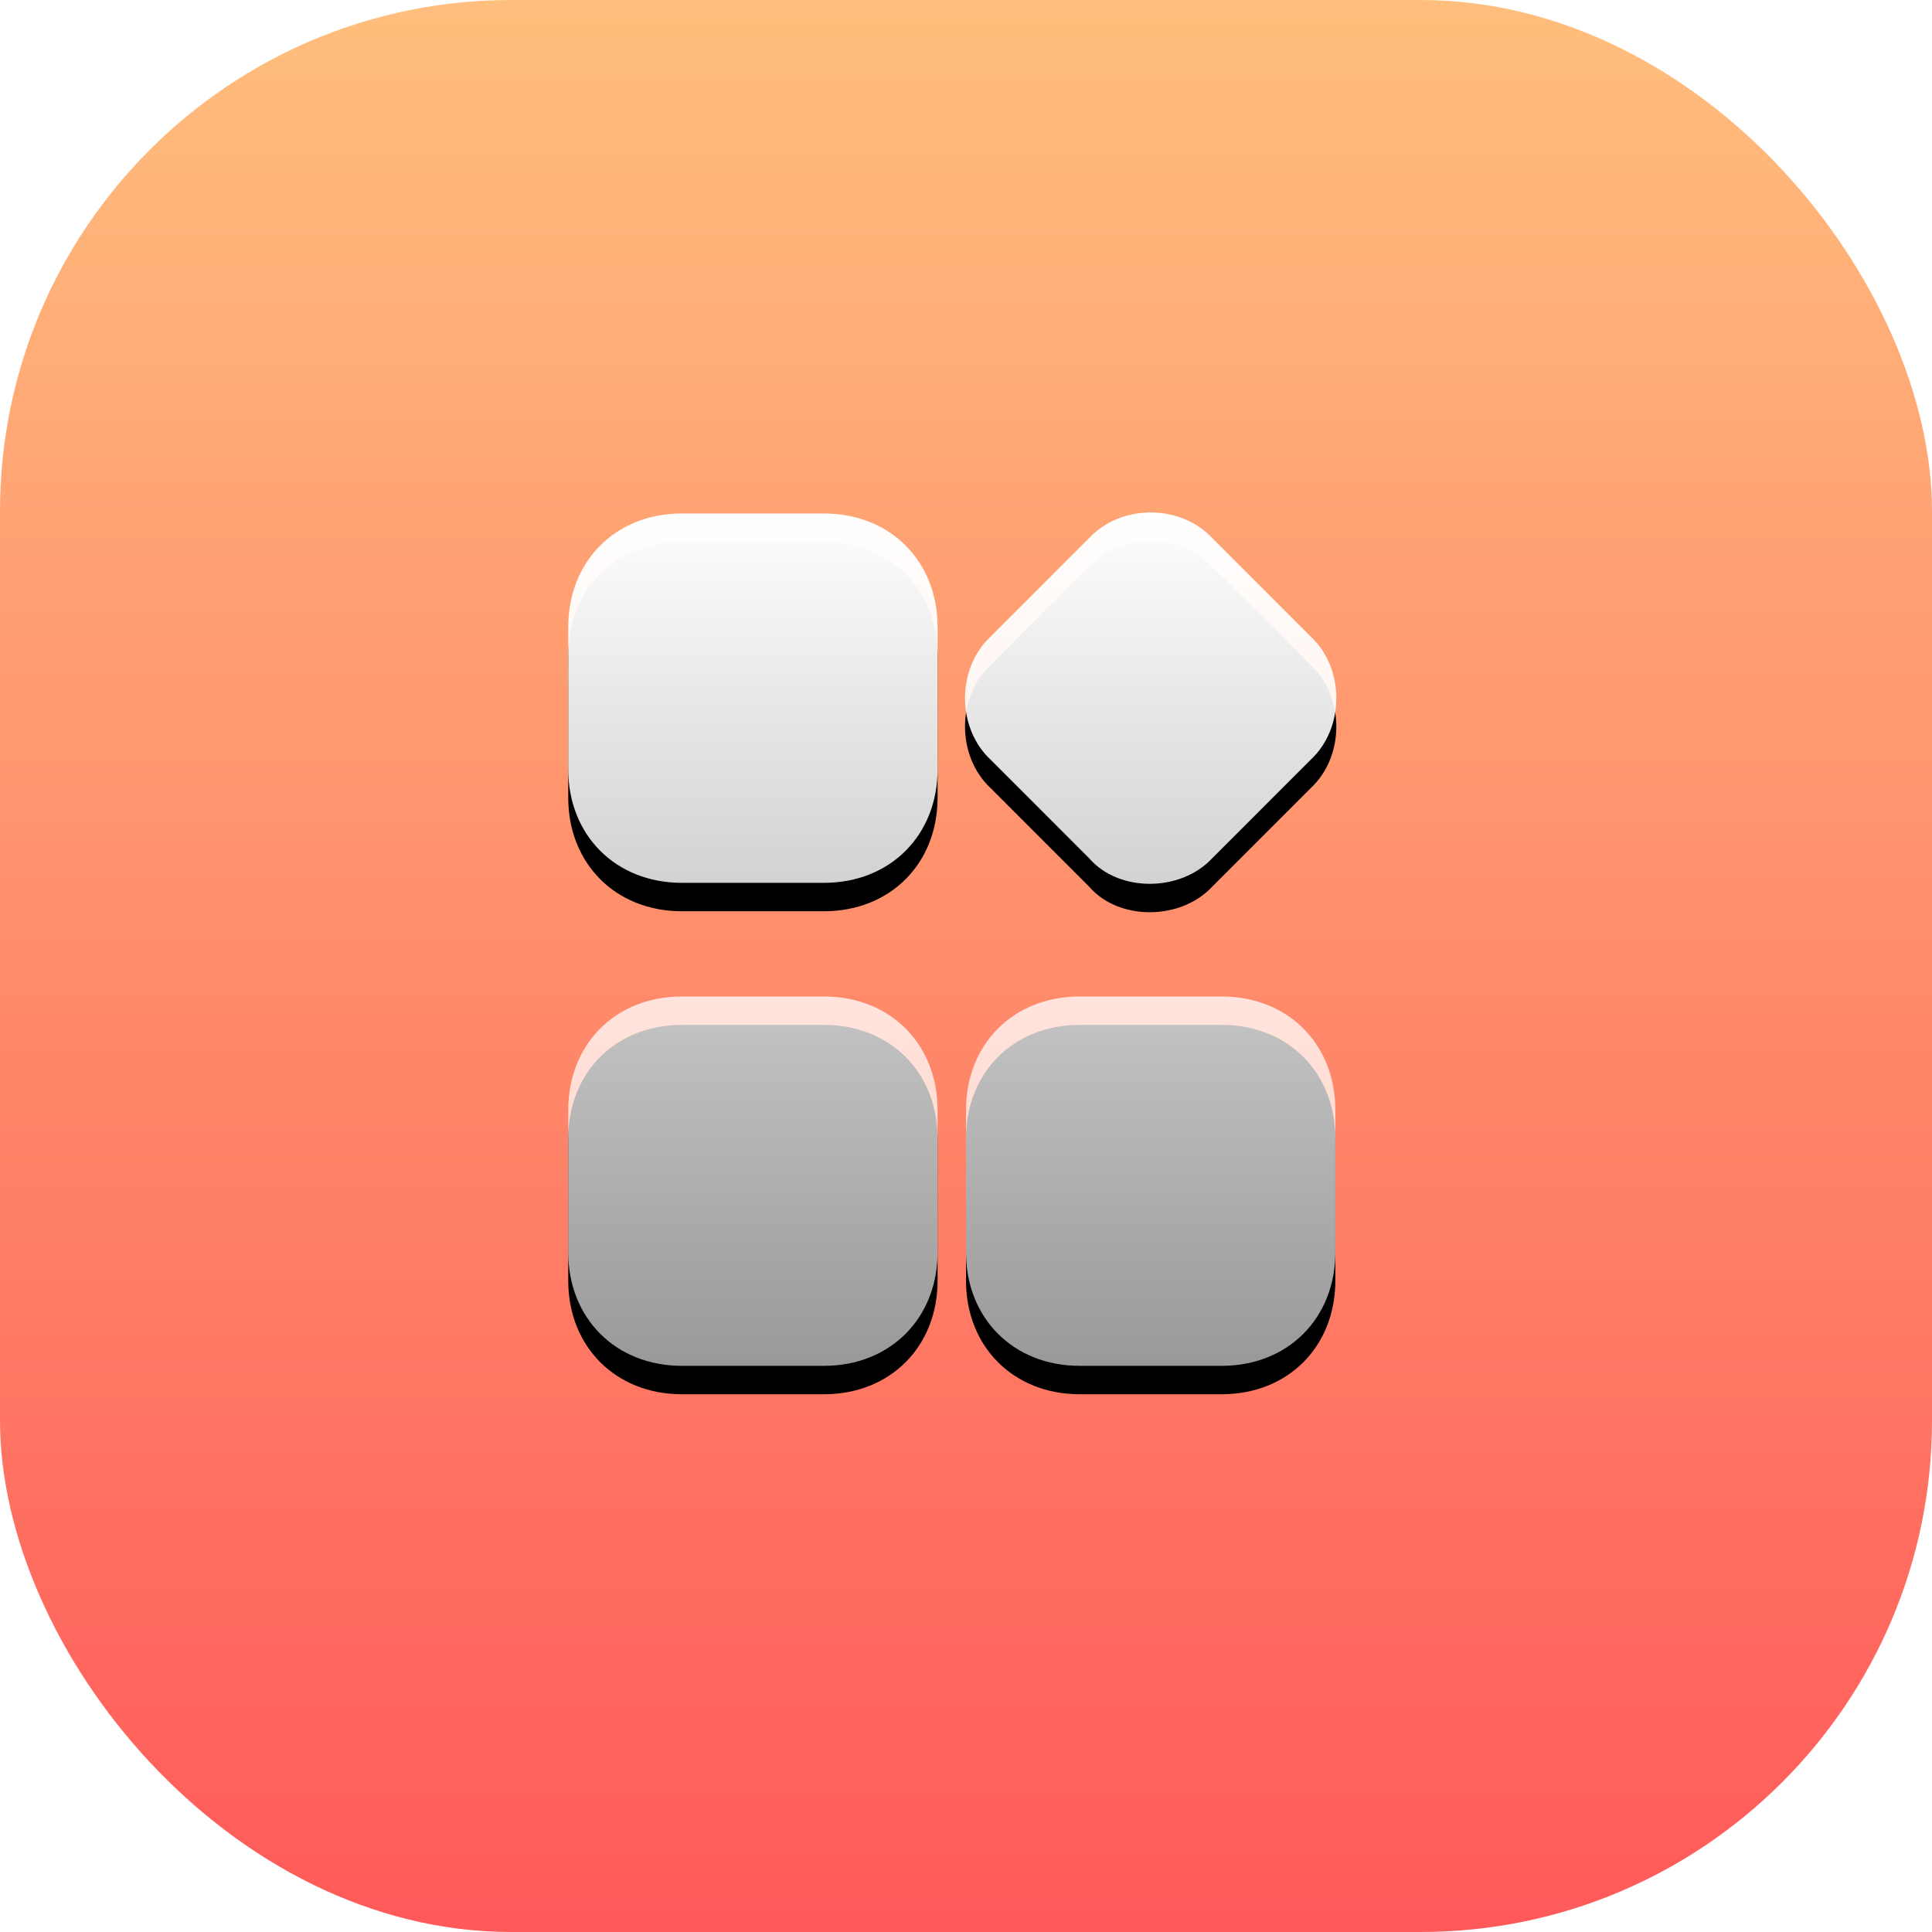 <?xml version="1.0" encoding="UTF-8"?>
<svg width="68px" height="68px" viewBox="0 0 68 68" version="1.1" xmlns="http://www.w3.org/2000/svg" xmlns:xlink="http://www.w3.org/1999/xlink">
    <title>应用</title>
    <defs>
        <linearGradient x1="50%" y1="0%" x2="50%" y2="100%" id="linearGradient-1">
            <stop stop-color="#FFBF7D" offset="0%"></stop>
            <stop stop-color="#FF5959" offset="100%"></stop>
        </linearGradient>
        <linearGradient x1="50%" y1="0%" x2="50%" y2="100%" id="linearGradient-2">
            <stop stop-color="#FFFFFF" offset="0%"></stop>
            <stop stop-color="#FFFFFF" stop-opacity="0.6" offset="100%"></stop>
        </linearGradient>
        <path d="M29,31.073 L24,31.073 C21.671,31.073 20,29.401 20,27.073 L20,22.073 C20,19.744 21.671,18.073 24,18.073 L29,18.073 C31.329,18.073 33,19.744 33,22.073 L33,27.073 C33,29.401 31.329,31.073 29,31.073 Z M29,48.073 L24,48.073 C21.671,48.073 20,46.401 20,44.073 L20,39.073 C20,36.744 21.671,35.073 24,35.073 L29,35.073 C31.329,35.073 33,36.744 33,39.073 L33,44.073 C33,46.401 31.329,48.073 29,48.073 Z M38.333,30.206 L34.867,26.739 C33.665,25.621 33.665,23.524 34.867,22.406 L38.333,18.939 C39.452,17.737 41.548,17.737 42.667,18.939 L46.133,22.406 C47.335,23.524 47.335,25.621 46.133,26.739 L42.667,30.206 C41.548,31.408 39.368,31.408 38.333,30.206 L38.333,30.206 Z M43,48.073 L38,48.073 C35.671,48.073 34,46.401 34,44.073 L34,39.073 C34,36.744 35.671,35.073 38,35.073 L43,35.073 C45.329,35.073 47,36.744 47,39.073 L47,44.073 C47,46.401 45.329,48.073 43,48.073 Z" id="path-3"></path>
        <filter x="-1.8%" y="-1.7%" width="103.7%" height="106.7%" filterUnits="objectBoundingBox" id="filter-4">
            <feOffset dx="0" dy="1" in="SourceAlpha" result="shadowOffsetOuter1"></feOffset>
            <feColorMatrix values="0 0 0 0 0.784   0 0 0 0 0.039   0 0 0 0 0.039  0 0 0 0.2 0" type="matrix" in="shadowOffsetOuter1"></feColorMatrix>
        </filter>
    </defs>
    <g id="页面-1备份" stroke="none" stroke-width="1" fill="none" fill-rule="evenodd">
        <g id="1-首页-ANDROID-手机" transform="translate(-1123, -342)" fill-rule="nonzero">
            <g id="编组-5" transform="translate(1092, 325)">
                <g id="deepin-multitasking-view" transform="translate(31, 17)">
                    <g id="Group-63-Copy">
                        <g id="应用">
                            <rect id="Rectangle" fill="url(#linearGradient-1)" x="0" y="0" width="68" height="68" rx="18"></rect>
                            <g id="形状">
                                <use fill="black" fill-opacity="1" filter="url(#filter-4)" xlink:href="#path-3"></use>
                                <use fill="url(#linearGradient-2)" xlink:href="#path-3"></use>
                            </g>
                        </g>
                    </g>
                </g>
            </g>
        </g>
    </g>
</svg>